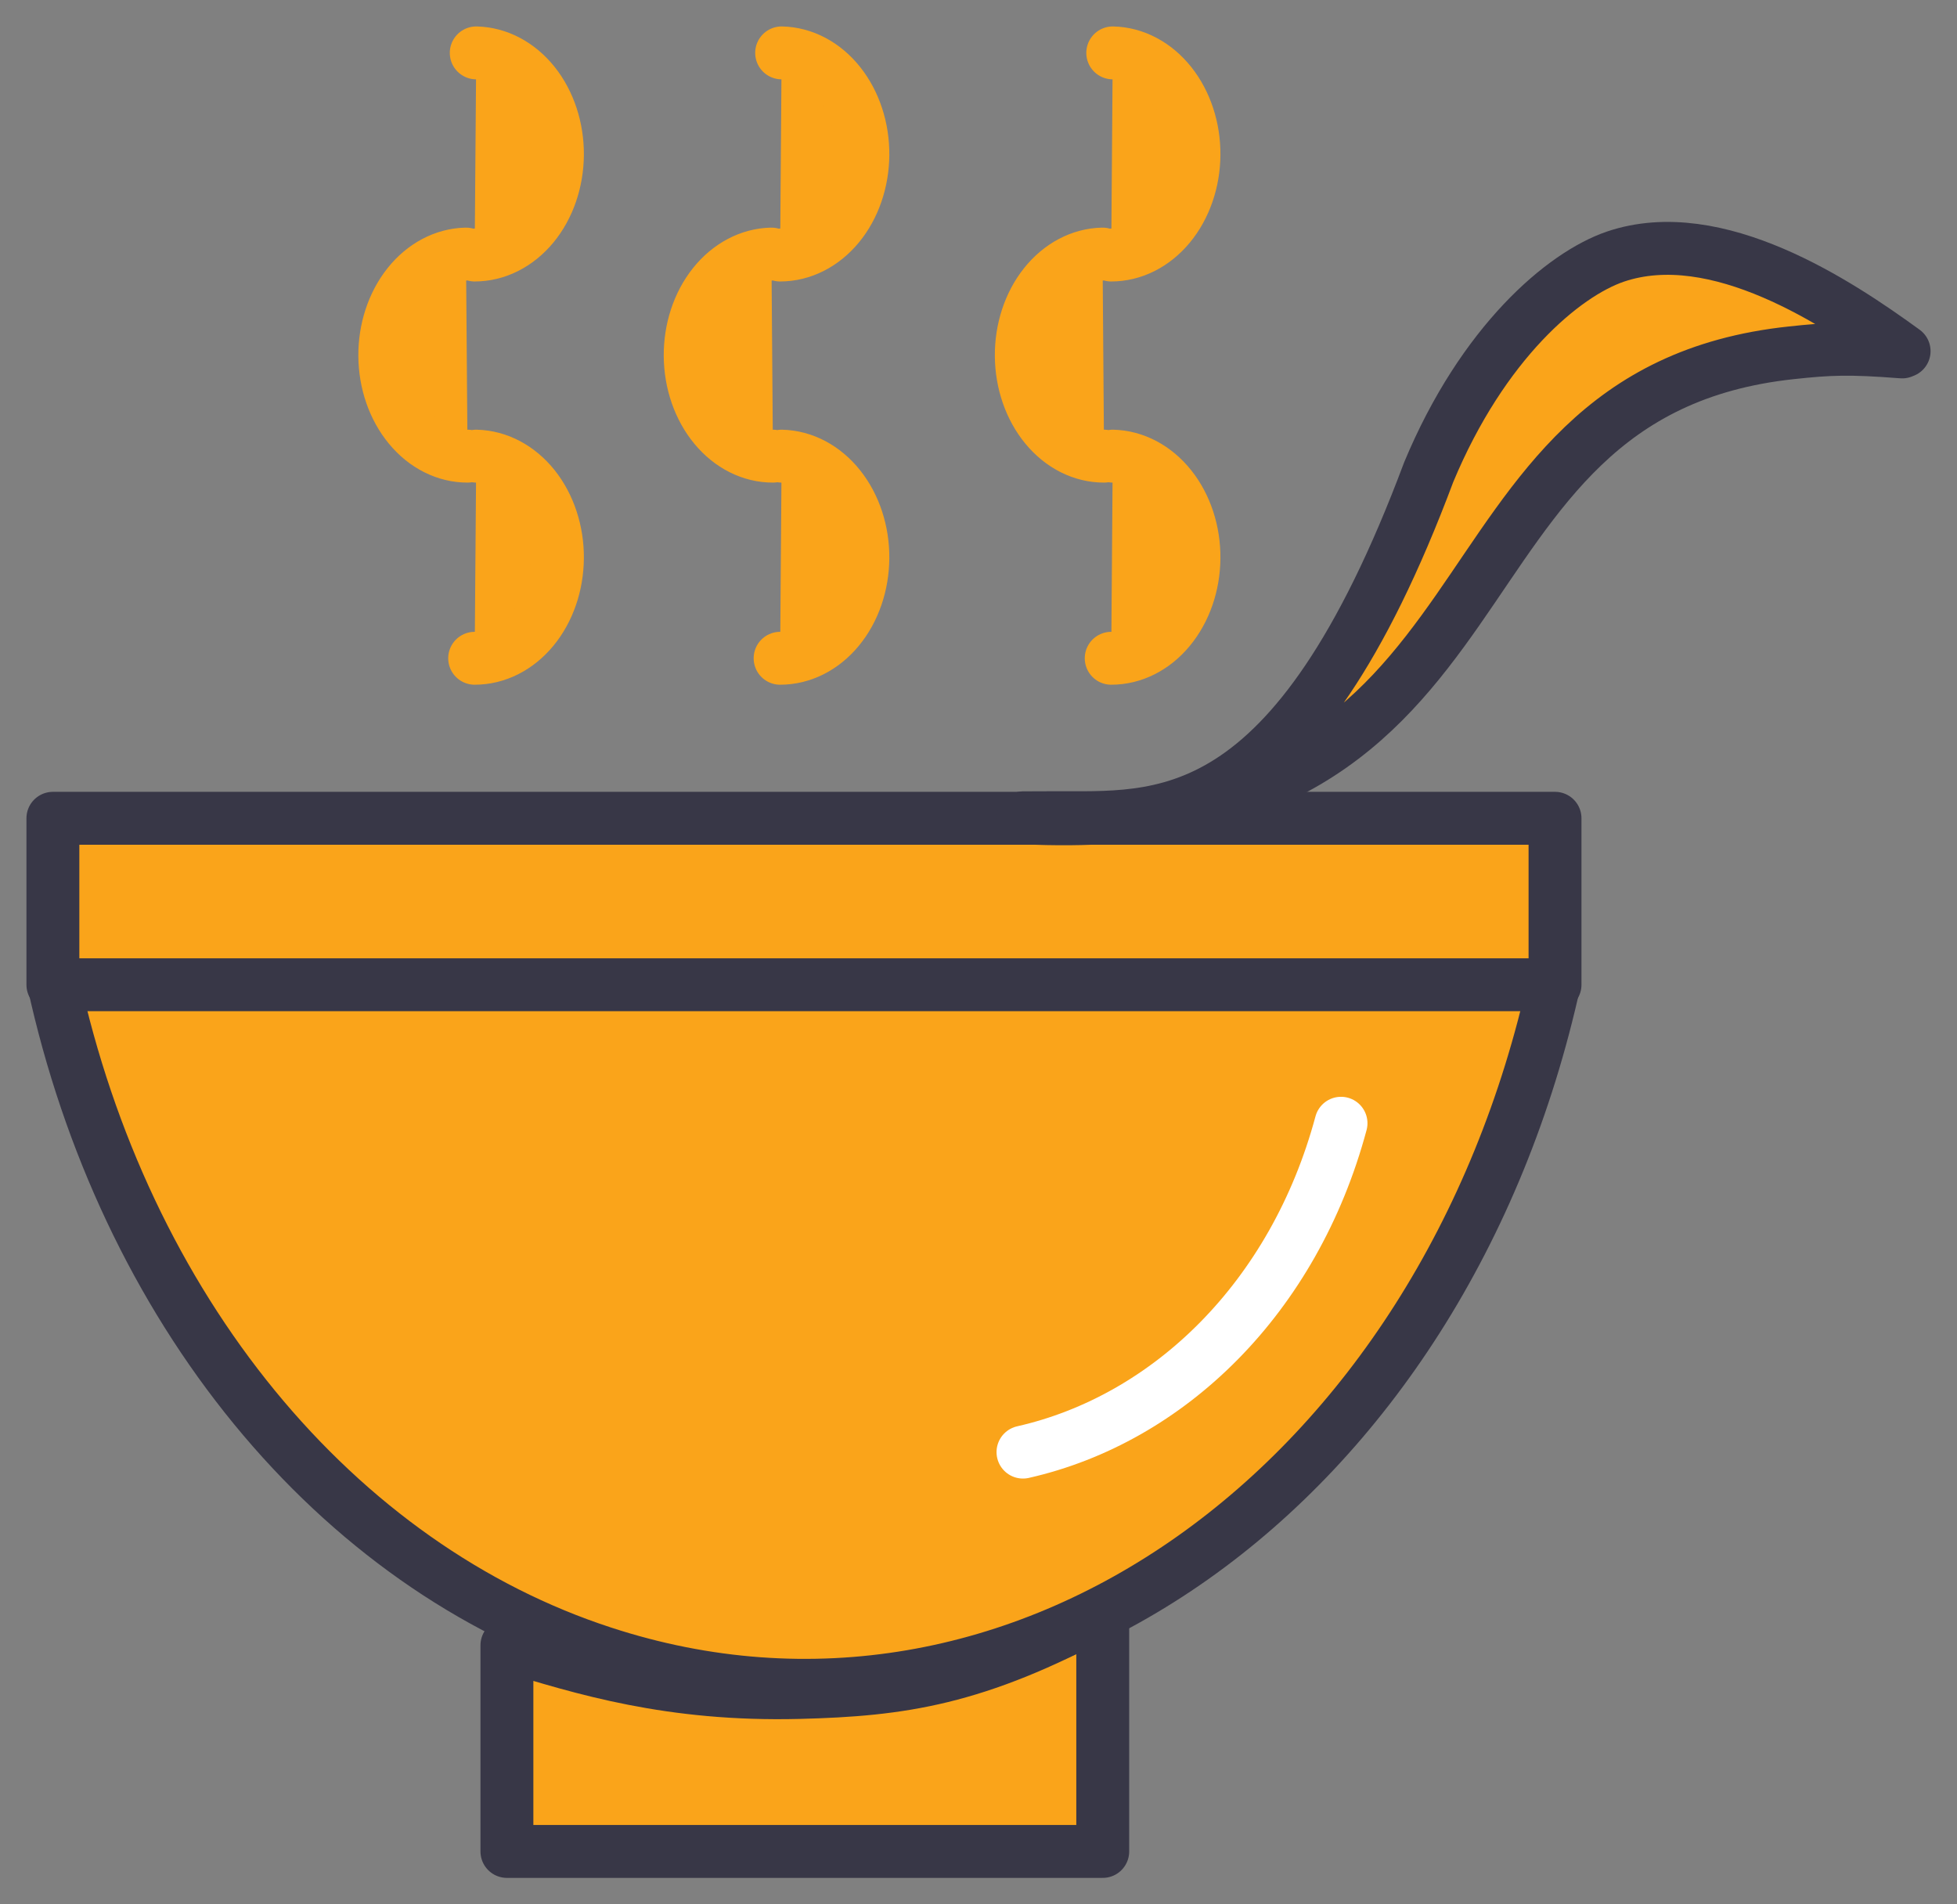 <svg width="37" height="36" viewBox="0 0 37 36" fill="none" xmlns="http://www.w3.org/2000/svg">
<rect x="0" y="0" width="37" height="36" fill="#808080" stroke="none"/>
<path d="M14.749 4.821C15.162 4.821 15.558 4.622 15.851 4.268C16.144 3.914 16.31 3.432 16.314 2.929C16.318 2.425 16.159 1.94 15.871 1.578C15.584 1.217 15.191 1.009 14.778 1M14.614 8.623C14.202 8.624 13.806 8.425 13.513 8.07C13.22 7.716 13.053 7.235 13.049 6.731C13.045 6.228 13.204 5.742 13.492 5.381C13.78 5.02 14.173 4.812 14.585 4.803M14.749 12.444C15.162 12.444 15.558 12.246 15.851 11.891C16.144 11.537 16.31 11.056 16.314 10.552C16.318 10.049 16.159 9.563 15.871 9.202C15.584 8.841 15.191 8.633 14.778 8.623M21.009 4.821C21.422 4.821 21.817 4.622 22.11 4.268C22.403 3.914 22.57 3.432 22.574 2.929C22.578 2.425 22.419 1.94 22.131 1.578C21.843 1.217 21.451 1.009 21.038 1M20.874 8.623C20.461 8.624 20.066 8.425 19.773 8.07C19.48 7.716 19.313 7.235 19.309 6.731C19.305 6.228 19.464 5.742 19.752 5.381C20.04 5.02 20.432 4.812 20.845 4.803M21.009 12.444C21.422 12.444 21.817 12.246 22.11 11.891C22.403 11.537 22.57 11.056 22.574 10.552C22.578 10.049 22.419 9.563 22.131 9.202C21.843 8.841 21.451 8.633 21.038 8.623M8.974 4.821C9.387 4.821 9.783 4.622 10.076 4.268C10.369 3.914 10.535 3.432 10.539 2.929C10.543 2.425 10.384 1.94 10.097 1.579C9.809 1.218 9.417 1.01 9.004 1M8.84 8.623C8.428 8.624 8.032 8.425 7.739 8.07C7.446 7.716 7.279 7.235 7.275 6.731C7.271 6.228 7.43 5.743 7.718 5.381C8.005 5.02 8.398 4.812 8.81 4.803M8.974 12.444C9.387 12.444 9.783 12.246 10.076 11.891C10.369 11.537 10.535 11.056 10.539 10.552C10.543 10.049 10.384 9.564 10.097 9.202C9.809 8.841 9.417 8.633 9.004 8.623" fill="#FAA41A"/>
<path d="M14.749 4.821C15.162 4.821 15.558 4.622 15.851 4.268C16.144 3.914 16.31 3.432 16.314 2.929C16.318 2.425 16.159 1.94 15.871 1.578C15.584 1.217 15.191 1.009 14.778 1M14.614 8.623C14.202 8.624 13.806 8.425 13.513 8.07C13.22 7.716 13.053 7.235 13.049 6.731C13.045 6.228 13.204 5.742 13.492 5.381C13.78 5.02 14.173 4.812 14.585 4.803M14.749 12.444C15.162 12.444 15.558 12.246 15.851 11.891C16.144 11.537 16.31 11.056 16.314 10.552C16.318 10.049 16.159 9.563 15.871 9.202C15.584 8.841 15.191 8.633 14.778 8.623M21.009 4.821C21.422 4.821 21.817 4.622 22.11 4.268C22.403 3.914 22.57 3.432 22.574 2.929C22.578 2.425 22.419 1.94 22.131 1.578C21.843 1.217 21.451 1.009 21.038 1M20.874 8.623C20.461 8.624 20.066 8.425 19.773 8.07C19.48 7.716 19.313 7.235 19.309 6.731C19.305 6.228 19.464 5.742 19.752 5.381C20.04 5.02 20.432 4.812 20.845 4.803M21.009 12.444C21.422 12.444 21.817 12.246 22.11 11.891C22.403 11.537 22.57 11.056 22.574 10.552C22.578 10.049 22.419 9.563 22.131 9.202C21.843 8.841 21.451 8.633 21.038 8.623M8.974 4.821C9.387 4.821 9.783 4.622 10.076 4.268C10.369 3.914 10.535 3.432 10.539 2.929C10.543 2.425 10.384 1.94 10.097 1.579C9.809 1.218 9.417 1.01 9.004 1M8.84 8.623C8.428 8.624 8.032 8.425 7.739 8.07C7.446 7.716 7.279 7.235 7.275 6.731C7.271 6.228 7.43 5.743 7.718 5.381C8.005 5.02 8.398 4.812 8.81 4.803M8.974 12.444C9.387 12.444 9.783 12.246 10.076 11.891C10.369 11.537 10.535 11.056 10.539 10.552C10.543 10.049 10.384 9.564 10.097 9.202C9.809 8.841 9.417 8.633 9.004 8.623" stroke="#FAA41A" stroke-linecap="round" stroke-linejoin="round"/>
<path d="M9.584 35H20.849V30.452C18.449 31.745 17.05 31.946 15.105 31.995C12.672 32.056 11.024 31.543 9.584 31.103V35Z" fill="#FAA41A" stroke="#383747" stroke-linecap="round" stroke-linejoin="round"/>
<path d="M29.395 18.533C27.292 28.122 19.253 33.812 11.399 31.243C8.906 30.431 6.633 28.83 4.809 26.603C2.984 24.376 1.673 21.601 1.008 18.558L29.395 18.533Z" fill="#FAA41A" stroke="#383747" stroke-linecap="round" stroke-linejoin="round"/>
<path d="M1 15.469H29.4V18.616H1V15.469Z" fill="#FAA41A" stroke="#383747" stroke-linecap="round" stroke-linejoin="round"/>
<path d="M19.345 15.46C29.11 15.931 26.655 7.436 33.872 6.669C34.586 6.592 34.961 6.575 35.963 6.653L36 6.638C34.755 5.733 32.459 4.202 30.542 4.851C29.562 5.185 28.034 6.472 27.012 8.925C24.436 15.808 21.929 15.446 19.888 15.458L19.345 15.46Z" fill="#FAA41A" stroke="#383747" stroke-linecap="round" stroke-linejoin="round"/>
<path d="M25.354 21.234C24.467 24.535 22.095 26.828 19.341 27.451L25.354 21.234Z" fill="#FAA41A"/>
<path d="M25.354 21.234C24.467 24.535 22.095 26.828 19.341 27.451" stroke="white" stroke-linecap="round" stroke-linejoin="round"/>
</svg>
